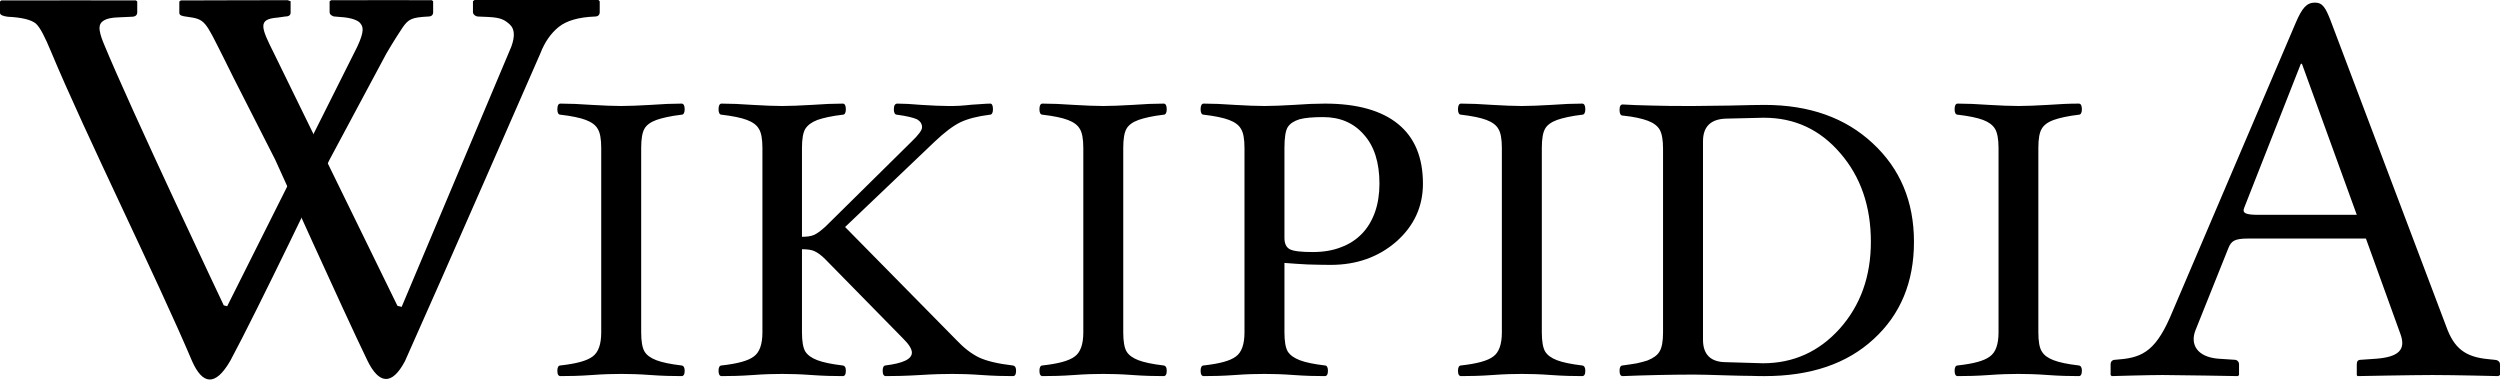 <?xml version="1.0" encoding="UTF-8" standalone="no"?>
<svg
   xmlns:dc="http://purl.org/dc/elements/1.1/"
   xmlns:cc="http://creativecommons.org/ns#"
   xmlns:rdf="http://www.w3.org/1999/02/22-rdf-syntax-ns#"
   xmlns:svg="http://www.w3.org/2000/svg"
   xmlns="http://www.w3.org/2000/svg"
   x="0px"
   y="0px"
   version="1.1"
   width="114.861"
   viewBox="0 0 114.861 17.437"
   height="17.437"
   xml:space="preserve"
   enable-background="new 0 0 135 155"
   id="svg3857">
<defs
   id="defs3" />

<g
   transform="translate(-10.009,-115.28)"
   id="Wikipedia">
	<path
   d="m 20.757,118.89 c 0,0 -0.367,-0.74 -0.492,-0.99 -0.834,-1.65 -0.816,-1.74 -1.659,-1.85 -0.236,-0.03 -0.358,-0.06 -0.358,-0.18 v -0.52 l 0.071,-0.05 c 1.523,-0.01 4.912,-0.01 4.912,-0.01 l 0.13,0.05 v 0.52 c 0,0.12 -0.085,0.18 -0.258,0.18 l -0.356,0.05 c -0.9,0.07 -0.753,0.44 -0.155,1.63 l 5.677,11.61 0.194,0.05 5.04,-11.96 c 0.175,-0.48 0.148,-0.82 -0.077,-1.02 -0.226,-0.2 -0.385,-0.31 -0.969,-0.34 l -0.473,-0.02 c -0.058,0 -0.113,-0.02 -0.166,-0.06 -0.052,-0.04 -0.079,-0.09 -0.079,-0.15 v -0.49 l 0.072,-0.06 h 5.694 l 0.058,0.06 v 0.49 c 0,0.14 -0.077,0.21 -0.229,0.21 -0.746,0.03 -1.299,0.19 -1.657,0.48 -0.359,0.29 -0.639,0.69 -0.84,1.21 0,0 -4.635,10.61 -6.221,14.14 -0.607,1.15 -1.204,1.05 -1.729,-0.03 -1.109,-2.29 -4.232,-9.22 -4.232,-9.22 z"
   id="path3898" />
	<path
   d="m 29.853,115.29 c 0,0 -3.203,-0.01 -4.629,0 l -0.071,0.05 v 0.49 c 0,0.07 0.026,0.11 0.078,0.15 0.053,0.04 0.107,0.06 0.165,0.06 l 0.229,0.02 c 0.583,0.03 0.851,0.18 0.931,0.28 0.139,0.17 0.208,0.35 -0.129,1.08 l -5.98,11.93 -0.157,-0.04 c 0,0 -4.283,-9.03 -5.523,-12.05 -0.129,-0.31 -0.187,-0.55 -0.187,-0.69 0,-0.31 0.277,-0.47 0.831,-0.49 l 0.646,-0.03 c 0.171,0 0.258,-0.07 0.258,-0.21 v -0.49 l -0.058,-0.05 c 0,0 -5.13,-0.01 -6.19,0 l -0.058,0.05 v 0.52 c 0,0.09 0.119,0.15 0.358,0.18 0.651,0.03 1.079,0.14 1.285,0.31 0.205,0.18 0.422,0.62 0.71,1.31 1.557,3.74 4.865,10.41 6.476,14.21 0.464,1.04 1.047,1.2 1.755,-0.03 1.226,-2.27 4.55,-9.22 4.55,-9.22 l 2.618,-4.89 c 0.305,-0.52 0.599,-0.98 0.748,-1.2 0.273,-0.39 0.426,-0.46 1.172,-0.5 0.152,0 0.229,-0.07 0.229,-0.2 v -0.5 z"
   id="path3900" />
	<path
   d="m 111.92,131.76 0.76,0.05 c 0.1,0 0.2,0.08 0.2,0.21 v 0.49 l -0.05,0.05 c 0,0 -2.83,-0.05 -3.46,-0.05 -0.67,0 -2.34,0.05 -2.34,0.05 l -0.05,-0.05 v -0.49 c 0,-0.13 0.08,-0.21 0.21,-0.21 1.14,-0.08 1.79,-0.29 2.52,-1.95 l 5.77,-13.52 c 0.29,-0.68 0.5,-0.94 0.89,-0.94 0.36,0 0.49,0.26 0.7,0.78 l 5.33,14.1 c 0.36,1.01 0.88,1.4 1.92,1.5 l 0.29,0.03 c 0.13,0 0.26,0.07 0.26,0.21 v 0.49 l -0.08,0.05 c 0,0 -2,-0.05 -3.02,-0.05 -0.91,0 -3.45,0.05 -3.45,0.05 l -0.03,-0.05 v -0.49 c 0,-0.14 0.05,-0.21 0.19,-0.21 l 0.72,-0.05 c 0.99,-0.08 1.36,-0.4 1.1,-1.12 l -1.59,-4.4 h -5.41 c -0.62,0 -0.78,0.11 -0.91,0.44 l -1.51,3.77 c -0.26,0.66 0.08,1.23 1.04,1.31 z m 6.37,-6.61 -2.52,-6.94 h -0.05 l -2.6,6.61 c -0.11,0.26 0.08,0.33 0.65,0.33 z"
   id="path3918" />
<path
   d="m 41.466,132.31 c 0,0.17 -0.048,0.25 -0.144,0.25 -0.408,0 -0.885,-0.01 -1.431,-0.05 -0.534,-0.04 -0.981,-0.05 -1.341,-0.05 -0.366,0 -0.813,0.01 -1.341,0.05 -0.558,0.04 -1.041,0.05 -1.449,0.05 -0.096,0 -0.144,-0.08 -0.144,-0.25 0,-0.15 0.048,-0.24 0.144,-0.24 0.72,-0.08 1.212,-0.21 1.476,-0.41 0.264,-0.19 0.396,-0.56 0.396,-1.11 v -8.47 c 0,-0.42 -0.054,-0.71 -0.162,-0.88 -0.102,-0.18 -0.285,-0.31 -0.549,-0.41 -0.264,-0.1 -0.651,-0.18 -1.161,-0.24 -0.096,0 -0.144,-0.09 -0.144,-0.25 0,-0.17 0.048,-0.26 0.144,-0.26 0.408,0 0.891,0.02 1.449,0.06 0.528,0.03 0.975,0.05 1.341,0.05 0.36,0 0.807,-0.02 1.341,-0.05 0.546,-0.04 1.023,-0.06 1.431,-0.06 0.096,0 0.144,0.09 0.144,0.26 0,0.16 -0.048,0.25 -0.144,0.25 -0.51,0.06 -0.894,0.15 -1.152,0.24 -0.276,0.1 -0.459,0.24 -0.549,0.4 -0.102,0.17 -0.153,0.47 -0.153,0.89 v 8.47 c 0,0.41 0.051,0.71 0.153,0.88 0.102,0.17 0.283,0.3 0.544,0.4 0.261,0.1 0.644,0.18 1.148,0.24 0.102,0.01 0.153,0.09 0.153,0.24 z m 15.226,0 c 0,0.17 -0.048,0.25 -0.144,0.25 -0.402,0 -0.882,-0.01 -1.44,-0.05 -0.534,-0.04 -0.984,-0.05 -1.35,-0.05 -0.36,0 -0.849,0.01 -1.467,0.05 -0.66,0.04 -1.188,0.05 -1.584,0.05 -0.096,0 -0.144,-0.08 -0.144,-0.25 0,-0.15 0.042,-0.23 0.126,-0.24 0.811,-0.1 1.216,-0.29 1.216,-0.59 0,-0.16 -0.132,-0.38 -0.397,-0.64 l -3.573,-3.64 c -0.186,-0.19 -0.354,-0.31 -0.504,-0.38 -0.126,-0.06 -0.318,-0.09 -0.576,-0.09 v 3.82 c 0,0.41 0.051,0.71 0.153,0.88 0.109,0.17 0.294,0.3 0.558,0.4 0.264,0.1 0.648,0.18 1.153,0.24 0.101,0.01 0.152,0.09 0.152,0.24 0,0.17 -0.048,0.25 -0.144,0.25 -0.402,0 -0.882,-0.01 -1.439,-0.05 -0.535,-0.04 -0.985,-0.05 -1.351,-0.05 -0.36,0 -0.804,0.01 -1.332,0.05 -0.558,0.04 -1.038,0.05 -1.44,0.05 -0.095,0 -0.143,-0.08 -0.143,-0.25 0,-0.15 0.048,-0.24 0.143,-0.24 0.72,-0.08 1.212,-0.21 1.476,-0.41 0.265,-0.19 0.397,-0.56 0.397,-1.11 v -8.47 c 0,-0.42 -0.054,-0.71 -0.163,-0.88 -0.102,-0.18 -0.285,-0.31 -0.549,-0.41 -0.264,-0.1 -0.651,-0.18 -1.161,-0.24 -0.095,0 -0.143,-0.09 -0.143,-0.25 0,-0.17 0.048,-0.26 0.143,-0.26 0.402,0 0.882,0.02 1.44,0.06 0.528,0.03 0.972,0.05 1.332,0.05 0.366,0 0.816,-0.02 1.351,-0.05 0.557,-0.04 1.037,-0.06 1.439,-0.06 0.096,0 0.144,0.09 0.144,0.26 0,0.16 -0.048,0.25 -0.144,0.25 -0.516,0.06 -0.903,0.15 -1.161,0.24 -0.264,0.1 -0.449,0.24 -0.558,0.41 -0.102,0.17 -0.153,0.46 -0.153,0.88 v 4.08 c 0.114,0 0.216,-0.01 0.306,-0.02 0.09,-0.01 0.176,-0.04 0.257,-0.07 0.081,-0.04 0.162,-0.09 0.243,-0.15 0.081,-0.06 0.172,-0.14 0.274,-0.23 l 3.951,-3.9 c 0.324,-0.31 0.486,-0.53 0.486,-0.66 0,-0.16 -0.078,-0.28 -0.234,-0.37 -0.156,-0.07 -0.462,-0.15 -0.918,-0.21 -0.096,0 -0.144,-0.09 -0.144,-0.25 0,-0.17 0.054,-0.26 0.162,-0.26 0.282,0 0.654,0.02 1.116,0.06 0.492,0.03 0.9,0.05 1.224,0.05 0.162,0 0.333,0 0.513,-0.01 0.18,-0.01 0.369,-0.03 0.567,-0.05 0.168,-0.01 0.321,-0.02 0.459,-0.03 0.138,-0.01 0.267,-0.02 0.387,-0.02 0.084,0 0.126,0.09 0.126,0.26 0,0.16 -0.048,0.25 -0.144,0.25 -0.57,0.07 -1.023,0.19 -1.359,0.35 -0.342,0.17 -0.738,0.47 -1.188,0.9 l -4.103,3.91 5.102,5.18 c 0.348,0.37 0.696,0.64 1.044,0.81 0.36,0.17 0.876,0.29 1.548,0.37 0.108,0.01 0.162,0.09 0.162,0.24 z m 6.922,0 c 0,0.17 -0.048,0.25 -0.144,0.25 -0.408,0 -0.885,-0.01 -1.431,-0.05 -0.534,-0.04 -0.98,-0.05 -1.34,-0.05 -0.367,0 -0.814,0.01 -1.341,0.05 -0.558,0.04 -1.041,0.05 -1.449,0.05 -0.096,0 -0.144,-0.08 -0.144,-0.25 0,-0.15 0.048,-0.24 0.144,-0.24 0.72,-0.08 1.212,-0.21 1.476,-0.41 0.264,-0.19 0.396,-0.56 0.396,-1.11 v -8.47 c 0,-0.42 -0.054,-0.71 -0.162,-0.88 -0.103,-0.18 -0.286,-0.31 -0.55,-0.41 -0.264,-0.1 -0.651,-0.18 -1.16,-0.24 -0.096,0 -0.144,-0.09 -0.144,-0.25 0,-0.17 0.048,-0.26 0.144,-0.26 0.408,0 0.891,0.02 1.449,0.06 0.527,0.03 0.974,0.05 1.341,0.05 0.36,0 0.806,-0.02 1.34,-0.05 0.546,-0.04 1.023,-0.06 1.431,-0.06 0.096,0 0.144,0.09 0.144,0.26 0,0.16 -0.048,0.25 -0.144,0.25 -0.51,0.06 -0.894,0.15 -1.152,0.24 -0.276,0.1 -0.459,0.24 -0.549,0.4 -0.102,0.17 -0.153,0.47 -0.153,0.89 v 8.47 c 0,0.41 0.051,0.71 0.153,0.88 0.102,0.17 0.284,0.3 0.545,0.4 0.261,0.1 0.643,0.18 1.148,0.24 0.101,0.01 0.152,0.09 0.152,0.24 z m 9.773,-8.59 c 0,-0.97 -0.237,-1.72 -0.711,-2.25 -0.468,-0.54 -1.092,-0.81 -1.872,-0.81 -0.468,0 -0.831,0.03 -1.09,0.1 -0.251,0.08 -0.431,0.19 -0.54,0.36 -0.101,0.16 -0.152,0.48 -0.152,0.96 v 4.13 c 0,0.26 0.081,0.43 0.243,0.52 0.168,0.09 0.519,0.13 1.053,0.13 0.486,0 0.919,-0.07 1.3,-0.22 0.381,-0.14 0.702,-0.35 0.963,-0.62 0.261,-0.27 0.46,-0.6 0.599,-0.99 0.138,-0.39 0.207,-0.83 0.207,-1.31 z m 1.998,0 c 0,1.05 -0.408,1.94 -1.224,2.66 -0.816,0.71 -1.821,1.07 -3.016,1.07 -0.36,0 -0.717,-0.01 -1.07,-0.02 -0.354,-0.02 -0.705,-0.04 -1.053,-0.07 v 3.19 c 0,0.41 0.051,0.71 0.152,0.88 0.109,0.17 0.293,0.3 0.554,0.4 0.261,0.1 0.644,0.18 1.148,0.24 0.096,0 0.144,0.09 0.144,0.24 0,0.17 -0.048,0.25 -0.144,0.25 -0.408,0 -0.885,-0.01 -1.431,-0.05 -0.534,-0.04 -0.981,-0.05 -1.341,-0.05 -0.372,0 -0.822,0.01 -1.35,0.05 -0.558,0.04 -1.038,0.05 -1.44,0.05 -0.096,0 -0.144,-0.08 -0.144,-0.25 0,-0.15 0.048,-0.24 0.144,-0.24 0.72,-0.08 1.212,-0.21 1.476,-0.41 0.264,-0.19 0.396,-0.56 0.396,-1.11 v -8.47 c 0,-0.42 -0.054,-0.71 -0.162,-0.88 -0.102,-0.18 -0.285,-0.31 -0.549,-0.41 -0.264,-0.1 -0.651,-0.18 -1.161,-0.24 -0.096,0 -0.144,-0.09 -0.144,-0.25 0,-0.17 0.048,-0.26 0.144,-0.26 0.402,0 0.882,0.02 1.44,0.06 0.528,0.03 0.978,0.05 1.35,0.05 0.36,0 0.807,-0.02 1.341,-0.05 0.546,-0.04 1.023,-0.06 1.431,-0.06 1.488,0 2.611,0.32 3.37,0.94 0.759,0.62 1.139,1.53 1.139,2.74 z m 7.46,8.59 c 0,0.17 -0.048,0.25 -0.144,0.25 -0.408,0 -0.885,-0.01 -1.431,-0.05 -0.534,-0.04 -0.981,-0.05 -1.341,-0.05 -0.366,0 -0.813,0.01 -1.341,0.05 -0.558,0.04 -1.041,0.05 -1.449,0.05 -0.096,0 -0.144,-0.08 -0.144,-0.25 0,-0.15 0.048,-0.24 0.144,-0.24 0.72,-0.08 1.212,-0.21 1.476,-0.41 0.264,-0.19 0.396,-0.56 0.396,-1.11 v -8.47 c 0,-0.42 -0.054,-0.71 -0.162,-0.88 -0.102,-0.18 -0.285,-0.31 -0.549,-0.41 -0.264,-0.1 -0.651,-0.18 -1.161,-0.24 -0.096,0 -0.144,-0.09 -0.144,-0.25 0,-0.17 0.048,-0.26 0.144,-0.26 0.408,0 0.891,0.02 1.449,0.06 0.528,0.03 0.975,0.05 1.341,0.05 0.36,0 0.807,-0.02 1.341,-0.05 0.546,-0.04 1.023,-0.06 1.431,-0.06 0.096,0 0.144,0.09 0.144,0.26 0,0.16 -0.048,0.25 -0.144,0.25 -0.51,0.06 -0.894,0.15 -1.152,0.24 -0.276,0.1 -0.459,0.24 -0.549,0.4 -0.102,0.17 -0.153,0.47 -0.153,0.89 v 8.47 c 0,0.41 0.051,0.71 0.153,0.88 0.102,0.17 0.283,0.3 0.544,0.4 0.261,0.1 0.644,0.18 1.148,0.24 0.102,0.01 0.153,0.09 0.153,0.24 z m 13.12,-5.92 c 0,-1.63 -0.468,-2.99 -1.404,-4.07 -0.924,-1.08 -2.091,-1.63 -3.501,-1.63 h -0.054 l -1.692,0.04 c -0.708,0.02 -1.062,0.37 -1.062,1.04 v 9.12 c 0,0.68 0.354,1.03 1.062,1.03 l 1.692,0.05 c 1.398,0 2.574,-0.53 3.528,-1.59 0.954,-1.07 1.431,-2.4 1.431,-3.99 z m 1.98,0 c 0,1.85 -0.618,3.34 -1.854,4.47 -1.236,1.14 -2.907,1.7 -5.013,1.7 -0.132,0 -0.331,0 -0.598,-0.01 -0.267,0 -0.602,-0.01 -1.004,-0.02 -0.414,-0.01 -0.759,-0.02 -1.035,-0.03 -0.276,0 -0.483,-0.01 -0.621,-0.01 -0.564,0 -1.116,0.01 -1.656,0.02 -0.54,0.01 -1.074,0.03 -1.602,0.05 -0.096,0 -0.144,-0.08 -0.144,-0.25 0,-0.15 0.048,-0.24 0.144,-0.24 0.252,-0.03 0.473,-0.07 0.662,-0.1 0.189,-0.04 0.349,-0.09 0.481,-0.13 0.27,-0.11 0.453,-0.24 0.549,-0.41 0.108,-0.17 0.162,-0.46 0.162,-0.88 v -8.44 c 0,-0.4 -0.051,-0.69 -0.153,-0.87 -0.096,-0.17 -0.276,-0.31 -0.54,-0.41 -0.264,-0.1 -0.651,-0.19 -1.161,-0.24 -0.096,0 -0.144,-0.09 -0.144,-0.26 0,-0.17 0.048,-0.25 0.144,-0.25 0.354,0.02 0.801,0.04 1.341,0.05 0.54,0.02 1.179,0.02 1.917,0.02 0.276,0 0.828,-0.01 1.656,-0.02 0.798,-0.02 1.332,-0.03 1.602,-0.03 2.058,0 3.714,0.59 4.968,1.76 1.266,1.17 1.899,2.68 1.899,4.53 z m 7.715,5.92 c 0,0.17 -0.05,0.25 -0.14,0.25 -0.41,0 -0.89,-0.01 -1.43,-0.05 -0.54,-0.04 -0.98,-0.05 -1.34,-0.05 -0.37,0 -0.82,0.01 -1.35,0.05 -0.55,0.04 -1.04,0.05 -1.445,0.05 -0.096,0 -0.143,-0.08 -0.143,-0.25 0,-0.15 0.047,-0.24 0.143,-0.24 0.725,-0.08 1.215,-0.21 1.475,-0.41 0.27,-0.19 0.4,-0.56 0.4,-1.11 v -8.47 c 0,-0.42 -0.06,-0.71 -0.16,-0.88 -0.11,-0.18 -0.29,-0.31 -0.55,-0.41 -0.27,-0.1 -0.65,-0.18 -1.165,-0.24 -0.096,0 -0.143,-0.09 -0.143,-0.25 0,-0.17 0.047,-0.26 0.143,-0.26 0.405,0 0.895,0.02 1.445,0.06 0.53,0.03 0.98,0.05 1.35,0.05 0.36,0 0.8,-0.02 1.34,-0.05 0.54,-0.04 1.02,-0.06 1.43,-0.06 0.09,0 0.14,0.09 0.14,0.26 0,0.16 -0.05,0.25 -0.14,0.25 -0.51,0.06 -0.9,0.15 -1.15,0.24 -0.28,0.1 -0.46,0.24 -0.55,0.4 -0.11,0.17 -0.16,0.47 -0.16,0.89 v 8.47 c 0,0.41 0.05,0.71 0.16,0.88 0.1,0.17 0.28,0.3 0.54,0.4 0.26,0.1 0.64,0.18 1.15,0.24 0.1,0.01 0.15,0.09 0.15,0.24 z"
   fill="#000000"
   id="text3071" /></g>

</svg>
